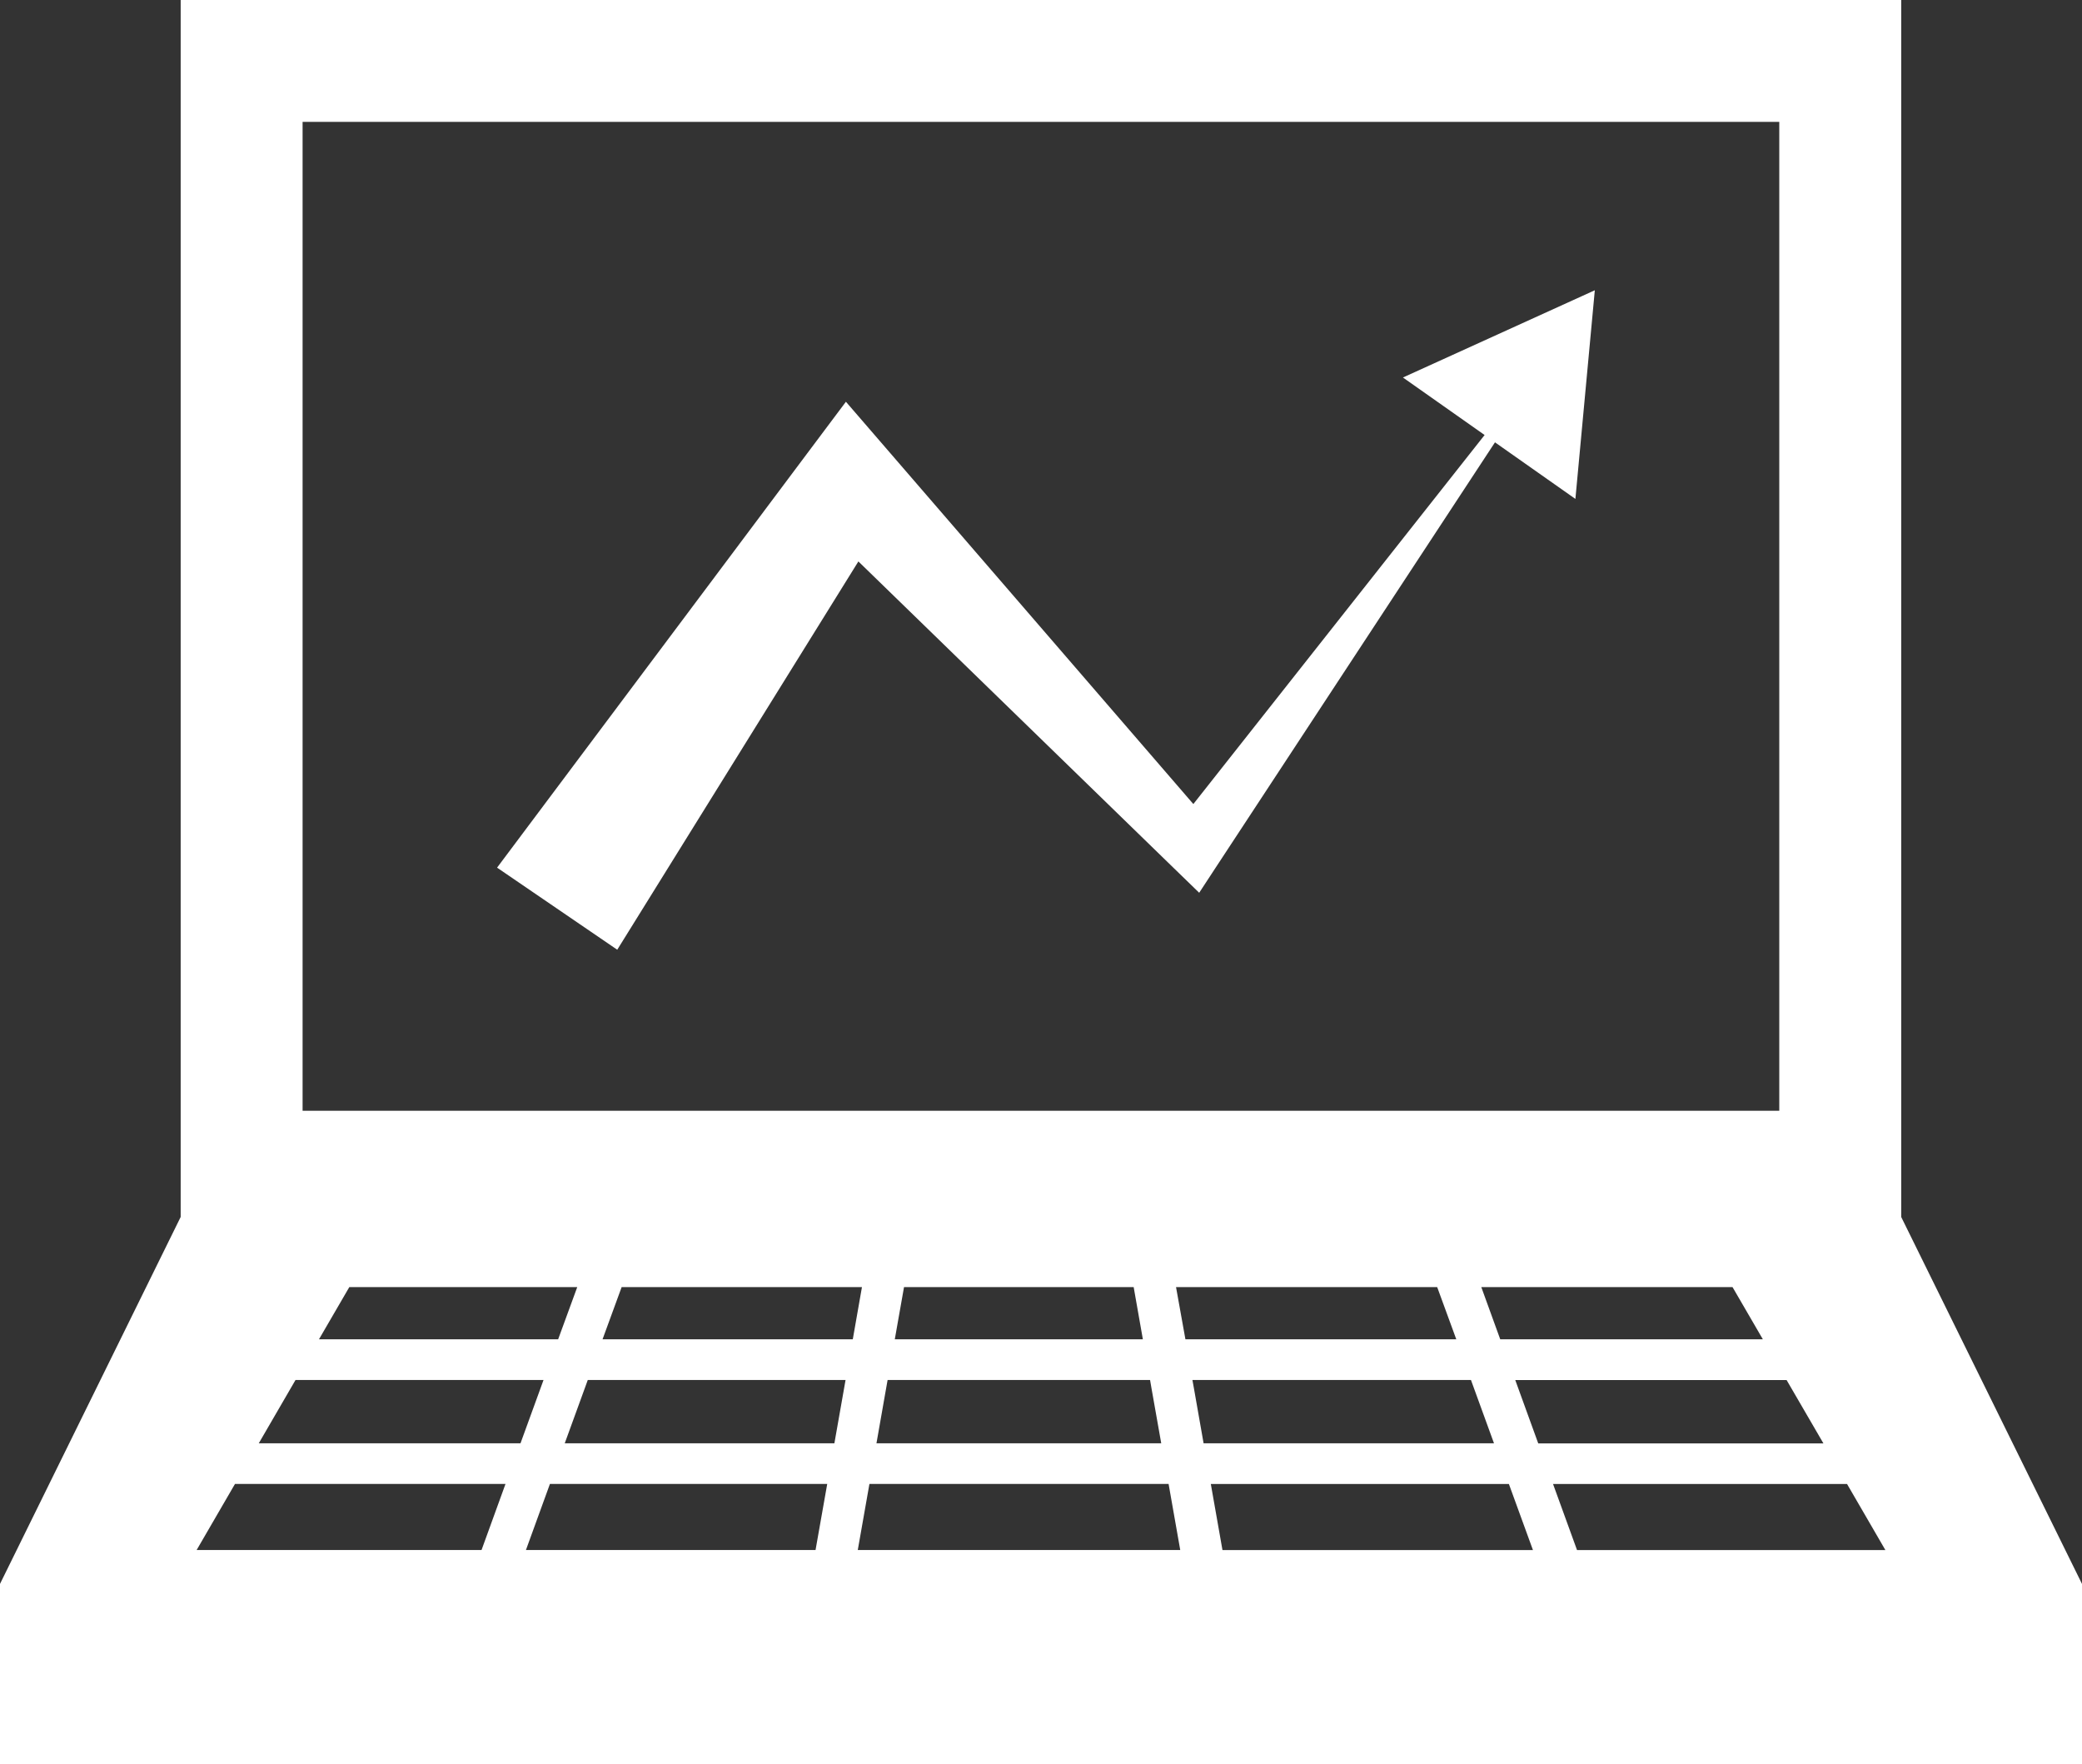 <svg xmlns="http://www.w3.org/2000/svg" width="65.42" height="55.434" viewBox="0 0 65.42 55.434">
  <rect x="0" y="0" width="65.42" height="55.434" fill="#333333" stroke="none"/>
  <g id="Group_413" data-name="Group 413" transform="translate(-1023.703 -535.177)">
    <path id="Path_213" data-name="Path 213" d="M1083.442,573.413V535.177H1029.38v38.236l-5.677,11.53v5.668h65.42v-5.668Zm-50.231-34.406h46.4v31.07h-46.4Zm45.884,38.25h-8.252l-.595-1.64h7.894Zm-19.255,1.278.042.244.309,1.746h-8.948l.307-1.746.043-.244Zm-8.021-1.278.29-1.64h7.216l.289,1.64Zm-9.978-1.64-.6,1.64h-7.515l.953-1.64Zm-3.007,8.26h-8.952l1.205-2.076h8.5Zm-7-3.352,1.155-1.99h7.793l-.724,1.99Zm17.495,3.352h-9.1l.754-2.076h8.713Zm.592-3.352h-8.473l.644-1.769.08-.221h8.1Zm-7.285-3.268.6-1.64h7.551l-.288,1.64Zm8.02,6.62.366-2.076h9.4l.366,2.076Zm10-8.26h8.206l.6,1.64h-8.511Zm.559,3.162-.044-.244h8.752l.724,1.99h-9.125Zm.9,5.1-.366-2.076h9.366l.756,2.076Zm9.2-5.342h8.526l1.157,1.99h-8.961Zm1.941,5.342-.754-2.076h9.238l1.205,2.076Z" fill="#fff"/>
    <path id="Path_214" data-name="Path 214" d="M1070.352,548.845,1061.2,560.44l-9.68-11.208-1.237-1.432-1.218,1.625-9.743,13.013,3.776,2.579,7.577-12.2,9.909,9.634.8.776.569-.868,8.725-13.284,2.527,1.778.61-6.556-6.029,2.741Z" fill="#fff"/>
  </g>
</svg>
